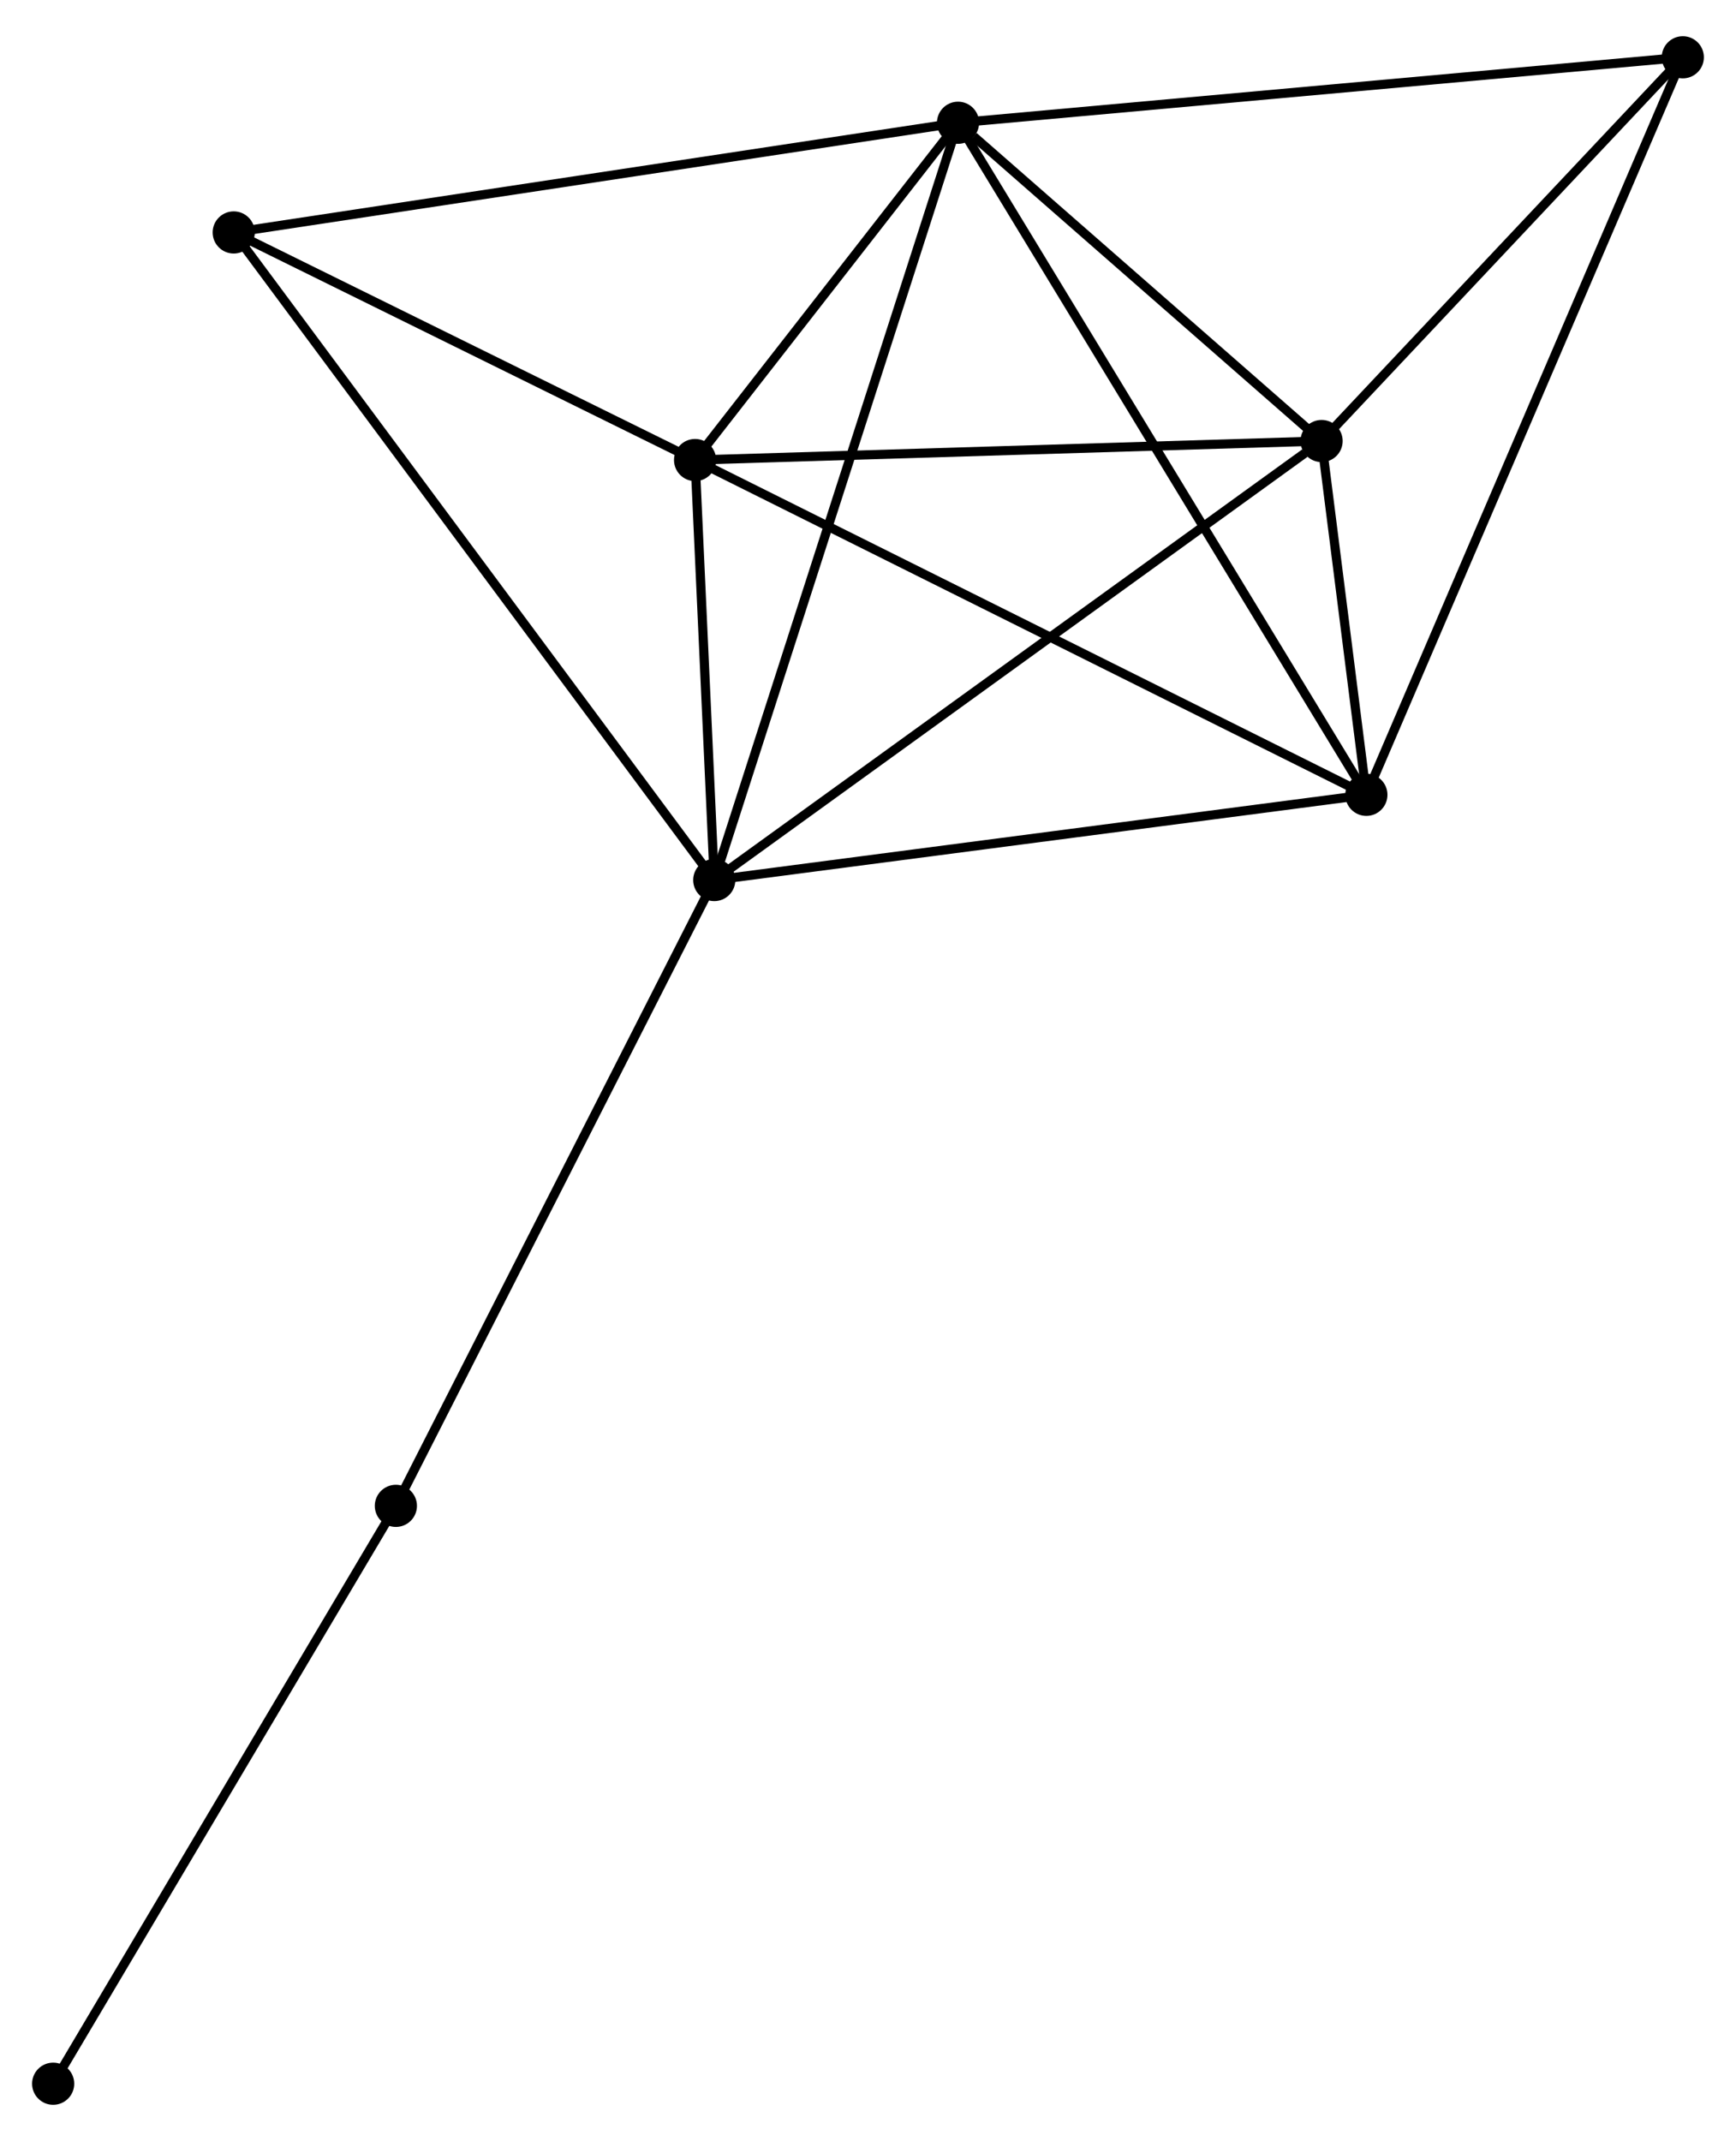 <?xml version="1.0" encoding="UTF-8" standalone="no"?>
<!DOCTYPE svg PUBLIC "-//W3C//DTD SVG 1.1//EN"
 "http://www.w3.org/Graphics/SVG/1.1/DTD/svg11.dtd">
<!-- Generated by graphviz version 2.36.0 (20140111.2315)
 -->
<!-- Title: %3 Pages: 1 -->
<svg width="189pt" height="233pt"
 viewBox="0.00 0.00 189.42 232.62" xmlns="http://www.w3.org/2000/svg" xmlns:xlink="http://www.w3.org/1999/xlink">
<g id="graph0" class="graph" transform="scale(1 1) rotate(0) translate(4 228.621)">
<title>%3</title>
<!-- 0 -->
<g id="node1" class="node"><title>0</title>
<ellipse fill="black" stroke="black" cx="73.935" cy="-133.082" rx="1.8" ry="1.8"/>
</g>
<!-- 1 -->
<g id="node2" class="node"><title>1</title>
<ellipse fill="black" stroke="black" cx="100.533" cy="-215.68" rx="1.8" ry="1.8"/>
</g>
<!-- 0&#45;&#45;1 -->
<g id="edge1" class="edge"><title>0&#45;&#45;1</title>
<path fill="none" stroke="black" d="M74.491,-134.808C77.952,-145.557 96.528,-203.242 99.98,-213.964"/>
</g>
<!-- 2 -->
<g id="node3" class="node"><title>2</title>
<ellipse fill="black" stroke="black" cx="71.842" cy="-178.894" rx="1.8" ry="1.8"/>
</g>
<!-- 0&#45;&#45;2 -->
<g id="edge2" class="edge"><title>0&#45;&#45;2</title>
<path fill="none" stroke="black" d="M73.845,-135.051C73.501,-142.586 72.269,-169.55 71.929,-176.984"/>
</g>
<!-- 3 -->
<g id="node4" class="node"><title>3</title>
<ellipse fill="black" stroke="black" cx="140.202" cy="-180.968" rx="1.8" ry="1.8"/>
</g>
<!-- 0&#45;&#45;3 -->
<g id="edge3" class="edge"><title>0&#45;&#45;3</title>
<path fill="none" stroke="black" d="M75.573,-134.266C84.662,-140.834 128.826,-172.747 138.378,-179.65"/>
</g>
<!-- 4 -->
<g id="node5" class="node"><title>4</title>
<ellipse fill="black" stroke="black" cx="145.089" cy="-142.379" rx="1.8" ry="1.8"/>
</g>
<!-- 0&#45;&#45;4 -->
<g id="edge4" class="edge"><title>0&#45;&#45;4</title>
<path fill="none" stroke="black" d="M75.988,-133.351C86.378,-134.708 133.072,-140.809 143.162,-142.127"/>
</g>
<!-- 6 -->
<g id="node6" class="node"><title>6</title>
<ellipse fill="black" stroke="black" cx="21.502" cy="-203.717" rx="1.8" ry="1.8"/>
</g>
<!-- 0&#45;&#45;6 -->
<g id="edge5" class="edge"><title>0&#45;&#45;6</title>
<path fill="none" stroke="black" d="M72.84,-134.558C66.016,-143.75 29.397,-193.081 22.591,-202.25"/>
</g>
<!-- 7 -->
<g id="node7" class="node"><title>7</title>
<ellipse fill="black" stroke="black" cx="39.195" cy="-64.827" rx="1.8" ry="1.8"/>
</g>
<!-- 0&#45;&#45;7 -->
<g id="edge6" class="edge"><title>0&#45;&#45;7</title>
<path fill="none" stroke="black" d="M73.076,-131.395C68.312,-122.034 45.159,-76.545 40.151,-66.706"/>
</g>
<!-- 1&#45;&#45;2 -->
<g id="edge7" class="edge"><title>1&#45;&#45;2</title>
<path fill="none" stroke="black" d="M99.3,-214.099C94.581,-208.048 77.694,-186.398 73.038,-180.428"/>
</g>
<!-- 1&#45;&#45;3 -->
<g id="edge8" class="edge"><title>1&#45;&#45;3</title>
<path fill="none" stroke="black" d="M102.237,-214.188C108.762,-208.478 132.11,-188.048 138.548,-182.415"/>
</g>
<!-- 1&#45;&#45;4 -->
<g id="edge9" class="edge"><title>1&#45;&#45;4</title>
<path fill="none" stroke="black" d="M101.634,-213.868C107.798,-203.726 137.962,-154.102 144.026,-144.127"/>
</g>
<!-- 1&#45;&#45;6 -->
<g id="edge11" class="edge"><title>1&#45;&#45;6</title>
<path fill="none" stroke="black" d="M98.579,-215.384C87.645,-213.729 34.142,-205.63 23.387,-204.002"/>
</g>
<!-- 5 -->
<g id="node8" class="node"><title>5</title>
<ellipse fill="black" stroke="black" cx="179.616" cy="-222.821" rx="1.8" ry="1.8"/>
</g>
<!-- 1&#45;&#45;5 -->
<g id="edge10" class="edge"><title>1&#45;&#45;5</title>
<path fill="none" stroke="black" d="M102.487,-215.856C113.429,-216.844 166.967,-221.679 177.729,-222.651"/>
</g>
<!-- 2&#45;&#45;3 -->
<g id="edge12" class="edge"><title>2&#45;&#45;3</title>
<path fill="none" stroke="black" d="M73.814,-178.954C83.797,-179.257 128.658,-180.618 138.352,-180.912"/>
</g>
<!-- 2&#45;&#45;4 -->
<g id="edge13" class="edge"><title>2&#45;&#45;4</title>
<path fill="none" stroke="black" d="M73.653,-177.992C83.787,-172.94 133.374,-148.219 143.341,-143.25"/>
</g>
<!-- 2&#45;&#45;6 -->
<g id="edge14" class="edge"><title>2&#45;&#45;6</title>
<path fill="none" stroke="black" d="M70.167,-179.72C62.524,-183.489 30.997,-199.035 23.235,-202.863"/>
</g>
<!-- 3&#45;&#45;4 -->
<g id="edge15" class="edge"><title>3&#45;&#45;4</title>
<path fill="none" stroke="black" d="M140.465,-178.893C141.321,-172.13 144.024,-150.784 144.848,-144.279"/>
</g>
<!-- 3&#45;&#45;5 -->
<g id="edge16" class="edge"><title>3&#45;&#45;5</title>
<path fill="none" stroke="black" d="M141.513,-182.36C147.498,-188.715 172.182,-214.927 178.259,-221.381"/>
</g>
<!-- 4&#45;&#45;5 -->
<g id="edge17" class="edge"><title>4&#45;&#45;5</title>
<path fill="none" stroke="black" d="M145.81,-144.059C150.303,-154.528 174.417,-210.708 178.899,-221.15"/>
</g>
<!-- 8 -->
<g id="node9" class="node"><title>8</title>
<ellipse fill="black" stroke="black" cx="1.8" cy="-1.8" rx="1.8" ry="1.8"/>
</g>
<!-- 7&#45;&#45;8 -->
<g id="edge18" class="edge"><title>7&#45;&#45;8</title>
<path fill="none" stroke="black" d="M38.271,-63.269C33.142,-54.625 8.22,-12.62 2.829,-3.535"/>
</g>
</g>
</svg>
